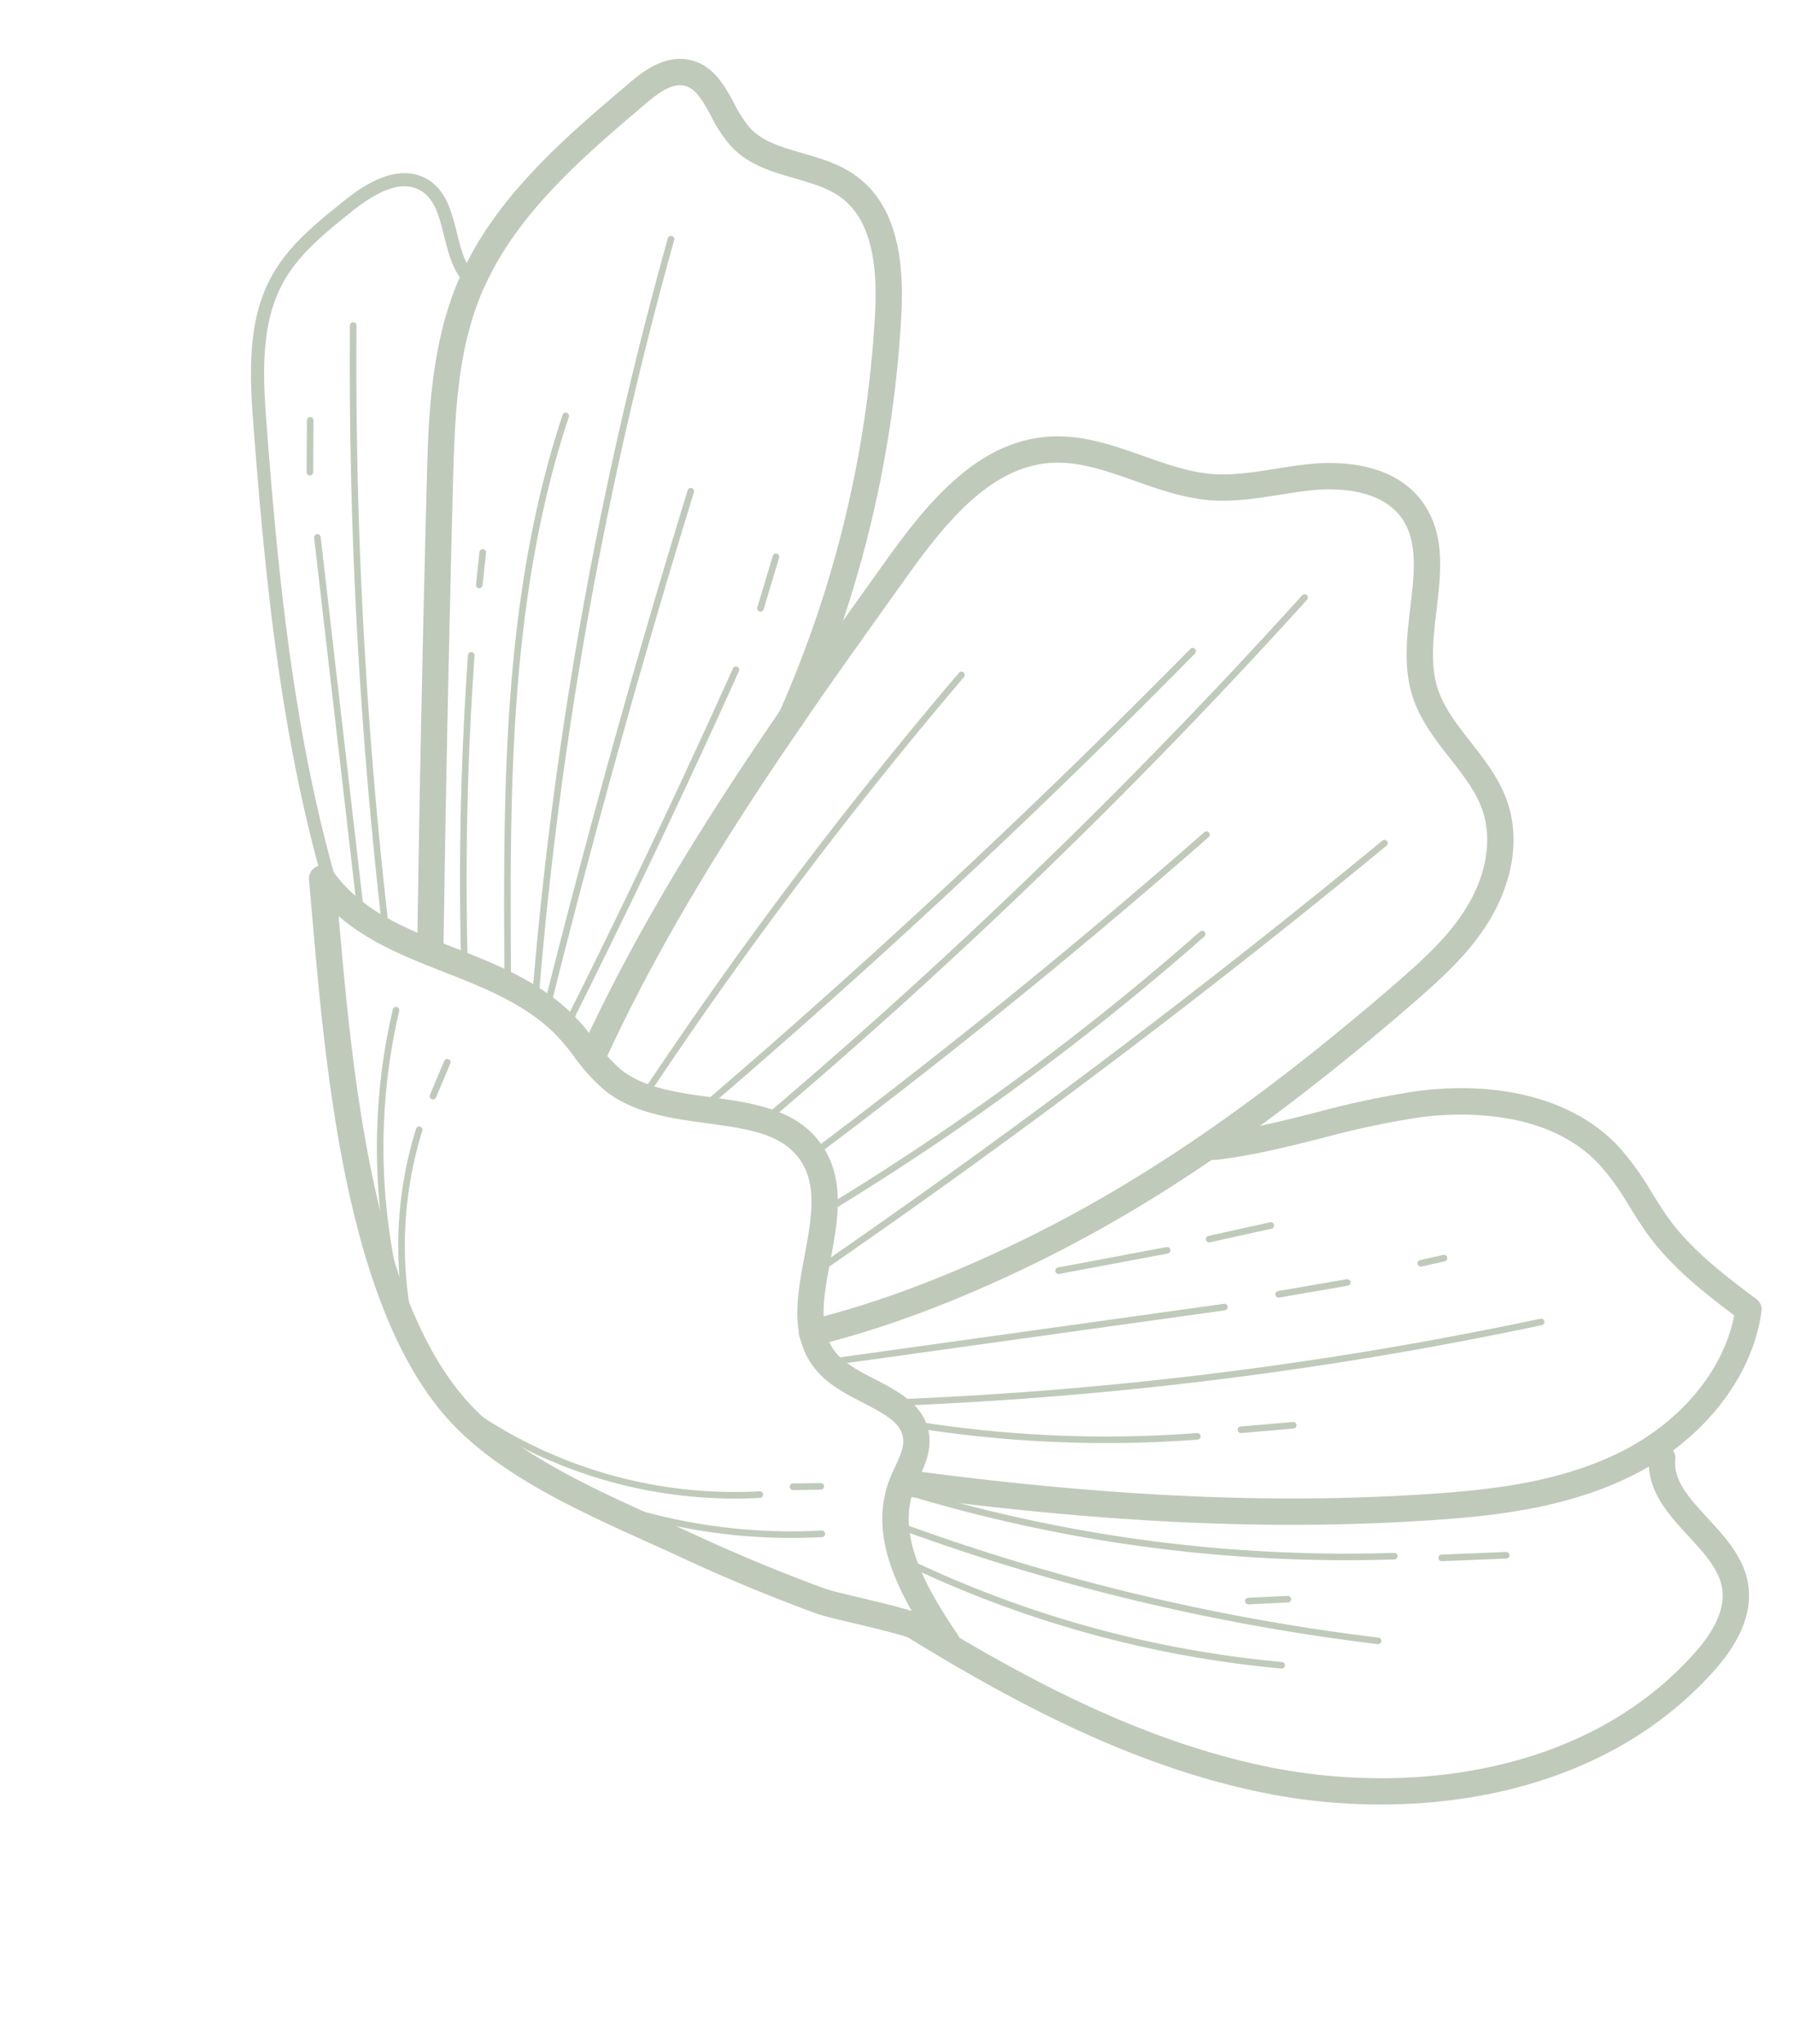 <svg xmlns="http://www.w3.org/2000/svg" width="440.001" height="501.313" viewBox="0 0 440.001 501.313">
  <g id="Grupo_60" data-name="Grupo 60" transform="matrix(0.574, 0.819, -0.819, 0.574, 1066.636, -3639.461)">
    <path id="Trazado_1537" data-name="Trazado 1537" d="M153.584,363.111a3.222,3.222,0,0,1-2.785-1.594c-18.095-30.754-31.126-63.335-40.459-88.278l-.019-.053-.06-.15c-4.161-11.054-8.164-22.4-12.035-33.366L95,230.53c-5.649-16.185-10.919-34.7-1.876-49.72,4.255-7.066,10.866-11.791,17.26-16.354,4.988-3.563,9.705-6.931,13.3-11.287,3.206-3.92,5.454-8.536,7.837-13.419,1.342-2.759,2.733-5.612,4.323-8.356,3.39-5.8,10.75-15.648,21.977-16.459,10.19-.639,17.557,5.943,24.714,12.34,4.819,4.311,9.8,8.765,15.4,10.656,4.883,1.65,10.25,1.368,15.922,1.075,5.762-.3,11.712-.613,17.516,1.146,8.852,2.676,16.49,10.055,20.959,20.237,3.736,8.45,4.89,17.459,5.924,27.51,4.447,43.849,4.123,79.384-1.022,111.826-3.293,20.94-8.145,39.722-14.422,55.821a3.228,3.228,0,1,1-6.014-2.345c6.108-15.666,10.836-33.994,14.058-54.483,5.056-31.885,5.367-66.887.977-110.165-.974-9.491-2.052-17.971-5.409-25.559-3.71-8.465-9.878-14.531-16.922-16.662-4.717-1.428-9.859-1.161-15.306-.876-6.033.316-12.272.639-18.328-1.406-6.848-2.312-12.332-7.217-17.636-11.96-6.446-5.762-12.607-11.227-19.959-10.716-8.57.624-14.64,9.483-16.85,13.268-1.466,2.533-2.8,5.281-4.1,7.935-2.439,5-4.958,10.175-8.649,14.689-4.146,5.022-9.431,8.8-14.539,12.445-6.13,4.375-11.915,8.51-15.482,14.43-7.6,12.626-2.725,29.461,2.439,44.248l3.225,9.134c3.826,10.844,7.781,22.056,11.881,32.957a3.764,3.764,0,0,1,.35.928c9.231,24.642,22.079,56.685,39.82,86.842a3.228,3.228,0,0,1-2.781,4.864" transform="translate(2510.039 2632)" fill="#c0caba"/>
    <path id="Trazado_1538" data-name="Trazado 1538" d="M201.683,331.879a3.21,3.21,0,0,1-1.887-.613c-28.063-20.248-58.414-42.451-92.784-67.883-11.878-8.773-26.668-19.692-35.967-34.4a18.828,18.828,0,0,1-1.026-1.767c-10.945-18.226-13.028-40.692-14.866-60.519-.365-3.894-1.045-11.148,3.732-15.648,4.33-4.127,10.058-3.469,15.106-2.894a30.339,30.339,0,0,0,6.837.3c4.635-.485,8.544-3.631,12.686-6.965,3.661-2.951,7.45-6,12.126-7.6,13.156-4.567,26.307,4.1,35.054,11.024a284.928,284.928,0,0,1,67.292,76.328,3.586,3.586,0,0,1,.628,1.74,3.385,3.385,0,0,1-.865,2.417,3.236,3.236,0,0,1-5.375-.947,278.341,278.341,0,0,0-65.687-74.475c-7.555-5.98-18.779-13.516-28.938-9.983-3.62,1.24-6.807,3.811-10.186,6.529-4.687,3.77-9.532,7.672-16.012,8.352a35.362,35.362,0,0,1-8.292-.3c-4.845-.556-7.916-.748-9.934,1.169-2.3,2.169-2.1,6.484-1.737,10.359,1.77,19.143,3.778,40.839,14.1,58.05a14.35,14.35,0,0,0,.808,1.38c8.021,12.686,19.79,21.921,34.351,32.671,34.351,25.417,64.68,47.6,92.724,67.841a3.228,3.228,0,0,1-1.891,5.845" transform="translate(2418.034 2680.886)" fill="#c0caba"/>
    <path id="Trazado_1539" data-name="Trazado 1539" d="M187.579,277.586a1.649,1.649,0,0,1-.519-.086c-37.6-12.644-73.284-32.987-103.782-51.062C71.735,219.63,60.921,212.6,55.542,201.505c-3.751-7.705-4.307-16.283-4.849-24.578-.278-4.029-1.1-16.159,7.149-20.113,4.973-2.391,10.111-.421,15.072,1.488,4.12,1.582,7.987,3.078,11.667,2.2a1.614,1.614,0,0,1,.752,3.139c-4.631,1.1-9.183-.635-13.577-2.323-4.514-1.74-8.792-3.379-12.524-1.594-4.221,2.026-5.961,7.566-5.322,16.941.519,8.04,1.06,16.294,4.537,23.432,4.988,10.284,15.366,17.016,26.473,23.563,30.363,17.993,65.868,38.238,103.17,50.784a1.613,1.613,0,0,1-.511,3.142" transform="translate(2406 2744.618)" fill="#c0caba"/>
    <path id="Trazado_1540" data-name="Trazado 1540" d="M159.588,327.442a3.193,3.193,0,0,1-2.454-5.243c33.8-36.648,58.693-68.852,78.539-101.576,8.314-13.625,16.343-28.484,18.794-44.8s-1.917-32.231-11.442-42.056c-9.573,3.124-18.376,5.649-27.683,5.954-3,.083-5.961-.079-8.837-.233a64.729,64.729,0,0,0-12.385.09c-19.113,2.439-30.942,21.455-35.14,29.514A215.322,215.322,0,0,0,149.5,191.4c-3.112,8.164-6.33,16.6-10.588,24.488a3.228,3.228,0,0,1-5.679-3.071c4.056-7.51,7.2-15.749,10.235-23.721a220.332,220.332,0,0,1,9.78-22.977c9.87-18.948,24.458-30.953,40.019-32.941a70.885,70.885,0,0,1,13.588-.139c2.868.154,5.589.316,8.288.229,9.032-.3,17.9-3,27.721-6.243a3.211,3.211,0,0,1,3.206.7c11.994,11.111,17.658,29.912,14.779,49.063-2.624,17.456-11,33-19.662,47.2-20.072,33.092-45.21,65.624-79.114,102.38a3.4,3.4,0,0,1-2.488,1.082" transform="translate(2633.083 2665)" fill="#c0caba"/>
    <path id="Trazado_1541" data-name="Trazado 1541" d="M150.348,317.422a3.227,3.227,0,0,1-1.286-6.187c26.146-11.344,56.073-25.977,79.8-48.51,23.9-22.654,46.214-61.049,37.174-100.88-1.77-7.953-4.849-13.073-9.156-15.234-4.259-2.109-9.671-1.391-15.407-.624-7.157.955-15.253,2.03-21.406-3.3a3.227,3.227,0,0,1,4.225-4.879c3.962,3.428,9.69,2.661,16.328,1.782,6.442-.861,13.107-1.752,19.143,1.24,6.142,3.086,10.367,9.675,12.577,19.6,9.63,42.466-13.847,83.105-39.034,106.977-24.45,23.229-55.009,38.185-81.673,49.75a3.226,3.226,0,0,1-1.282.267" transform="translate(2672.453 2693.044)" fill="#c0caba"/>
    <path id="Trazado_1542" data-name="Trazado 1542" d="M206.553,285.182c-36.027,0-81.3-26.18-112.157-44.022-2.672-1.545-5.24-3.03-7.675-4.424a3.227,3.227,0,0,1,1.575-6.029c12.159-.113,22-6.63,32.408-13.531,9.145-6.059,18.6-12.329,30.152-14.486a59.382,59.382,0,0,1,8.42-.774,39.822,39.822,0,0,0,9.667-1.2c6.848-2.067,12.475-8.153,17.914-14.035,7.476-8.077,15.245-16.418,26.7-15.561,9.555.722,16.4,7.72,23.022,14.494,6.435,6.589,12.471,12.851,20.057,11.754,3.2-.451,6.664-2.259,10.01-4.011,6.1-3.184,13.013-6.8,19.726-2.53,3.014,1.913,4.721,4.879,6.228,7.491.519.895,1.03,1.785,1.6,2.624,6.717,9.927,20.97,11.505,35.373,11.723h.011a3.229,3.229,0,0,1-.049,6.458h-.049c-2.714.244-12.34,8.814-16.963,12.938-3.184,2.83-5.687,5.067-7.348,6.217-9.75,6.766-19.854,13.182-30.047,19.076-2.447,1.413-4.977,2.917-7.57,4.458-15.76,9.348-33.618,19.944-51.055,22.635a64.82,64.82,0,0,1-9.946.733m-108.379-49.3c32.994,19.076,82.515,47.555,117.34,42.18,16.2-2.5,33.49-12.757,48.743-21.8,2.616-1.556,5.168-3.067,7.634-4.492,10.04-5.807,20-12.129,29.6-18.79,1.334-.932,3.958-3.266,6.736-5.74,3.808-3.39,7.164-6.333,10.111-8.668-12.069-1.154-23.056-4.5-29.487-14.009-.647-.966-1.248-1.988-1.838-3.018-1.248-2.158-2.428-4.2-4.1-5.266-3.39-2.161-7.258-.342-13.272,2.8-3.834,2.007-7.8,4.078-12.1,4.683-10.739,1.507-18.3-6.183-25.582-13.633-6.044-6.187-11.757-12.032-18.884-12.569-8.389-.65-14.456,5.924-21.474,13.505-6.025,6.521-12.261,13.261-20.786,15.832a45.142,45.142,0,0,1-11.242,1.466,54.109,54.109,0,0,0-7.521.673c-10.269,1.917-19.169,7.814-27.769,13.52-8.123,5.379-16.444,10.9-26.1,13.328" transform="translate(2501.347 2786.964)" fill="#c0caba"/>
    <path id="Trazado_1543" data-name="Trazado 1543" d="M197.9,279.927a.819.819,0,0,1-.519-.184A989.42,989.42,0,0,1,64.83,146.311a.807.807,0,1,1,1.248-1.022A987.723,987.723,0,0,0,198.415,278.5a.807.807,0,0,1-.515,1.428" transform="translate(2444.94 2715.045)" fill="#c0caba"/>
    <path id="Trazado_1544" data-name="Trazado 1544" d="M176.078,249.889a.825.825,0,0,1-.459-.143C137.69,223.511,98.464,196.384,70.3,158.522a.806.806,0,1,1,1.293-.962c28.006,37.647,67.116,64.7,104.94,90.856a.807.807,0,0,1-.459,1.473" transform="translate(2460.103 2748.815)" fill="#c0caba"/>
    <path id="Trazado_1545" data-name="Trazado 1545" d="M140.844,217.415a.8.8,0,0,1-.444-.135c-20.88-13.832-41.3-28.845-60.7-44.6a.807.807,0,1,1,1.015-1.255c19.361,15.734,39.745,30.709,60.576,44.518a.8.8,0,0,1-.444,1.477" transform="translate(2485.627 2787.457)" fill="#c0caba"/>
    <path id="Trazado_1546" data-name="Trazado 1546" d="M81.178,173.675a.826.826,0,0,1-.534-.2L74.6,168.187a.81.81,0,0,1,1.067-1.218l6.044,5.289a.808.808,0,0,1-.534,1.417" transform="translate(2471.641 2775.128)" fill="#c0caba"/>
    <path id="Trazado_1547" data-name="Trazado 1547" d="M161.786,255.023a.813.813,0,0,1-.613-.278c-28.123-32.49-55.764-66.161-82.155-100.076a.806.806,0,0,1,1.274-.989c26.371,33.892,53.994,67.541,82.106,100a.817.817,0,0,1-.083,1.143.84.84,0,0,1-.53.2" transform="translate(2484.118 2738.152)" fill="#c0caba"/>
    <path id="Trazado_1548" data-name="Trazado 1548" d="M138.013,242.337a.813.813,0,0,1-.71-.421c-15.08-27.909-30.934-55.855-47.112-83.053a.807.807,0,1,1,1.387-.827c16.193,27.221,32.054,55.182,47.146,83.109a.809.809,0,0,1-.327,1.094.786.786,0,0,1-.383.1" transform="translate(2515.097 2749.943)" fill="#c0caba"/>
    <path id="Trazado_1549" data-name="Trazado 1549" d="M94.519,163.254a.8.8,0,0,1-.635-.308l-8.171-10.367a.806.806,0,0,1,1.267-1l8.175,10.367a.8.8,0,0,1-.139,1.131.782.782,0,0,1-.5.173" transform="translate(2502.574 2732.367)" fill="#c0caba"/>
    <path id="Trazado_1550" data-name="Trazado 1550" d="M184.235,245.418a.787.787,0,0,1-.383-.1A1214.235,1214.235,0,0,1,57.693,166.669a.808.808,0,0,1,.94-1.316A1212.23,1212.23,0,0,0,184.618,243.9a.805.805,0,0,1-.383,1.515" transform="translate(2424.827 2770.798)" fill="#c0caba"/>
    <path id="Trazado_1551" data-name="Trazado 1551" d="M149.672,220.814a.786.786,0,0,1-.383-.1l-81.527-44.15a.806.806,0,1,1,.767-1.417l81.527,44.15a.805.805,0,0,1-.383,1.515" transform="translate(2452.364 2797.966)" fill="#c0caba"/>
    <path id="Trazado_1552" data-name="Trazado 1552" d="M71.993,180.038a.814.814,0,0,1-.466-.147l-10.378-7.375a.808.808,0,0,1,.932-1.319l10.378,7.375a.808.808,0,0,1-.466,1.466" transform="translate(2434.346 2786.916)" fill="#c0caba"/>
    <path id="Trazado_1553" data-name="Trazado 1553" d="M137.1,306.012a.808.808,0,0,1-.8-.733A1389.678,1389.678,0,0,0,107.531,125.54a.812.812,0,0,1,.605-.97.825.825,0,0,1,.97.609,1392.284,1392.284,0,0,1,28.8,179.949.809.809,0,0,1-.729.88l-.075,0" transform="translate(2563.189 2658.661)" fill="#c0caba"/>
    <path id="Trazado_1554" data-name="Trazado 1554" d="M129.7,296.408a.808.808,0,0,1-.8-.729c-5.228-54.126-12.866-108.691-22.7-162.182a.811.811,0,0,1,.65-.94.825.825,0,0,1,.94.65c9.84,53.532,17.486,108.142,22.718,162.313a.812.812,0,0,1-.725.883l-.079,0" transform="translate(2559.539 2680.706)" fill="#c0caba"/>
    <path id="Trazado_1555" data-name="Trazado 1555" d="M130.479,304.676h-.008a.811.811,0,0,1-.8-.812c.447-57.633-1.586-116.006-6.044-173.507a.8.8,0,0,1,.74-.868.766.766,0,0,1,.865.744c4.465,57.542,6.5,115.968,6.055,173.642a.81.81,0,0,1-.808.8" transform="translate(2607.642 2672.254)" fill="#c0caba"/>
    <path id="Trazado_1556" data-name="Trazado 1556" d="M125,258.35l-.053,0a.8.8,0,0,1-.752-.857,646.67,646.67,0,0,0-2.533-113.961.805.805,0,1,1,1.6-.177A647.372,647.372,0,0,1,125.8,257.6a.808.808,0,0,1-.8.752" transform="translate(2602.205 2708.525)" fill="#c0caba"/>
    <path id="Trazado_1558" data-name="Trazado 1558" d="M126.058,264.284a.809.809,0,0,1-.808-.782c-1.323-41.245-4.266-82.94-8.739-123.918a.807.807,0,0,1,.714-.891.762.762,0,0,1,.887.714c4.48,41.023,7.427,82.756,8.754,124.046a.809.809,0,0,1-.782.831Z" transform="translate(2588.003 2697.618)" fill="#c0caba"/>
    <path id="Trazado_1559" data-name="Trazado 1559" d="M139.5,270.509a.806.806,0,0,1-.752-.515,1095.8,1095.8,0,0,1-39.925-123.2.809.809,0,0,1,.579-.985.819.819,0,0,1,.985.583,1094.567,1094.567,0,0,0,39.865,123.019.806.806,0,0,1-.459,1.045.8.8,0,0,1-.293.056" transform="translate(2539.147 2717.224)" fill="#c0caba"/>
    <path id="Trazado_1561" data-name="Trazado 1561" d="M136.044,281.449a.817.817,0,0,1-.44-.128.807.807,0,0,1-.237-1.116,941.261,941.261,0,0,0,74.46-140.67.808.808,0,0,1,1.489.628,942.691,942.691,0,0,1-74.6,140.918.8.8,0,0,1-.677.368" transform="translate(2639.676 2698.63)" fill="#c0caba"/>
    <path id="Trazado_1562" data-name="Trazado 1562" d="M138.047,217.819a.806.806,0,0,1-.579-1.368,296.589,296.589,0,0,0,41.478-54.366.807.807,0,1,1,1.387.827,298.412,298.412,0,0,1-41.707,54.663.808.808,0,0,1-.579.244" transform="translate(2645.205 2761.11)" fill="#c0caba"/>
    <path id="Trazado_1563" data-name="Trazado 1563" d="M150.395,168.934a.77.77,0,0,1-.4-.109.8.8,0,0,1-.3-1.1l6.473-11.175a.807.807,0,0,1,1.4.8l-6.473,11.178a.814.814,0,0,1-.7.4" transform="translate(2679.266 2745.804)" fill="#c0caba"/>
    <path id="Trazado_1564" data-name="Trazado 1564" d="M131.479,243.293a.819.819,0,0,1-.368-.09.807.807,0,0,1-.35-1.086l44.131-86.274a.807.807,0,1,1,1.436.737L132.2,242.854a.8.8,0,0,1-.718.44" transform="translate(2627.086 2743.762)" fill="#c0caba"/>
    <path id="Trazado_1565" data-name="Trazado 1565" d="M144.569,164.978a.837.837,0,0,1-.342-.075.81.81,0,0,1-.391-1.075l7.281-15.441a.819.819,0,0,1,1.075-.391.81.81,0,0,1,.387,1.075L145.3,164.516a.807.807,0,0,1-.733.462" transform="translate(2663.19 2723.129)" fill="#c0caba"/>
    <path id="Trazado_1566" data-name="Trazado 1566" d="M148.239,148.823a.772.772,0,0,1-.3-.06.808.808,0,0,1-.444-1.052l2.2-5.364a.807.807,0,1,1,1.492.613l-2.2,5.364a.81.81,0,0,1-.748.5" transform="translate(2673.318 2706.358)" fill="#c0caba"/>
    <path id="Trazado_1567" data-name="Trazado 1567" d="M135.067,182.624a.8.8,0,0,1-.733-1.143l11.175-24.665a.8.8,0,0,1,1.068-.4.811.811,0,0,1,.4,1.071L135.8,182.15a.808.808,0,0,1-.733.474" transform="translate(2636.984 2746.344)" fill="#c0caba"/>
    <path id="Trazado_1568" data-name="Trazado 1568" d="M139.017,165.8a.743.743,0,0,1-.308-.064.8.8,0,0,1-.436-1.052l5.954-14.313a.8.8,0,0,1,1.052-.436.807.807,0,0,1,.436,1.056l-5.954,14.31a.8.8,0,0,1-.744.5" transform="translate(2647.88 2728.49)" fill="#c0caba"/>
    <path id="Trazado_1569" data-name="Trazado 1569" d="M142.562,241.7a.8.8,0,0,1-.661-.342.8.8,0,0,1,.2-1.124,524.482,524.482,0,0,0,90.991-80.275.811.811,0,0,1,1.139-.06.8.8,0,0,1,.06,1.135,525.794,525.794,0,0,1-91.273,80.523.788.788,0,0,1-.459.143" transform="translate(2657.66 2755.596)" fill="#c0caba"/>
    <path id="Trazado_1570" data-name="Trazado 1570" d="M159.822,172.751a.809.809,0,0,1-.68-1.24l5.168-8.183a.809.809,0,0,1,1.368.865l-5.176,8.183a.8.8,0,0,1-.68.376" transform="translate(2705.276 2764.599)" fill="#c0caba"/>
    <path id="Trazado_1571" data-name="Trazado 1571" d="M144.926,228.077a.808.808,0,0,1-.4-1.511,268.3,268.3,0,0,0,73.329-60.519.807.807,0,1,1,1.229,1.045,269.955,269.955,0,0,1-73.761,60.88.811.811,0,0,1-.4.105" transform="translate(2664.182 2772.349)" fill="#c0caba"/>
    <path id="Trazado_1572" data-name="Trazado 1572" d="M141.277,245.807a.806.806,0,0,1-.5-1.44,370.065,370.065,0,0,0,81.061-88.349.816.816,0,0,1,1.116-.237.8.8,0,0,1,.233,1.116,371.626,371.626,0,0,1-81.41,88.736.808.808,0,0,1-.5.173" transform="translate(2654.112 2744.455)" fill="#c0caba"/>
    <path id="Trazado_1573" data-name="Trazado 1573" d="M164.755,164.586a.806.806,0,0,1-.677-1.244l8.555-13.332a.806.806,0,0,1,1.357.872l-8.559,13.332a.8.8,0,0,1-.677.372" transform="translate(2718.885 2727.859)" fill="#c0caba"/>
    <path id="Trazado_1574" data-name="Trazado 1574" d="M166.992,234.073a.868.868,0,0,1-.214-.03A148.99,148.99,0,0,1,95.745,189.9a.805.805,0,1,1,1.2-1.071,147.388,147.388,0,0,0,70.258,43.658.808.808,0,0,1-.214,1.586" transform="translate(2530.167 2835.223)" fill="#c0caba"/>
    <path id="Trazado_1575" data-name="Trazado 1575" d="M147.8,225.246a.752.752,0,0,1-.267-.045,96.57,96.57,0,0,1-44.575-32.111.808.808,0,0,1,.15-1.131.8.8,0,0,1,1.131.147,94.932,94.932,0,0,0,43.823,31.57.808.808,0,0,1-.263,1.571" transform="translate(2550.162 2844.141)" fill="#c0caba"/>
    <path id="Trazado_1576" data-name="Trazado 1576" d="M105.833,197.015a.8.8,0,0,1-.684-.38l-4.792-7.645a.81.81,0,0,1,.256-1.116.825.825,0,0,1,1.113.256l4.792,7.649a.809.809,0,0,1-.684,1.237" transform="translate(2543.112 2833.018)" fill="#c0caba"/>
    <path id="Trazado_1577" data-name="Trazado 1577" d="M118.389,238.221a.808.808,0,0,1-.218-1.586,113.149,113.149,0,0,0,65.139-49,.8.8,0,1,1,1.372.842,114.786,114.786,0,0,1-66.075,49.72,1.081,1.081,0,0,1-.218.026" transform="translate(2590.97 2831.602)" fill="#c0caba"/>
    <path id="Trazado_1578" data-name="Trazado 1578" d="M136.666,190.95a.808.808,0,0,1-.669-1.263l3.834-5.653a.808.808,0,0,1,1.338.906l-3.834,5.657a.81.81,0,0,1-.669.353" transform="translate(2641.392 2821.767)" fill="#c0caba"/>
    <path id="Trazado_1579" data-name="Trazado 1579" d="M128.477,231.319a.807.807,0,0,1-.429-1.492,137.72,137.72,0,0,0,44.041-44.041.805.805,0,0,1,1.368.849,139.2,139.2,0,0,1-44.56,44.56.762.762,0,0,1-.421.124" transform="translate(2618.793 2826.518)" fill="#c0caba"/>
  </g>
</svg>
